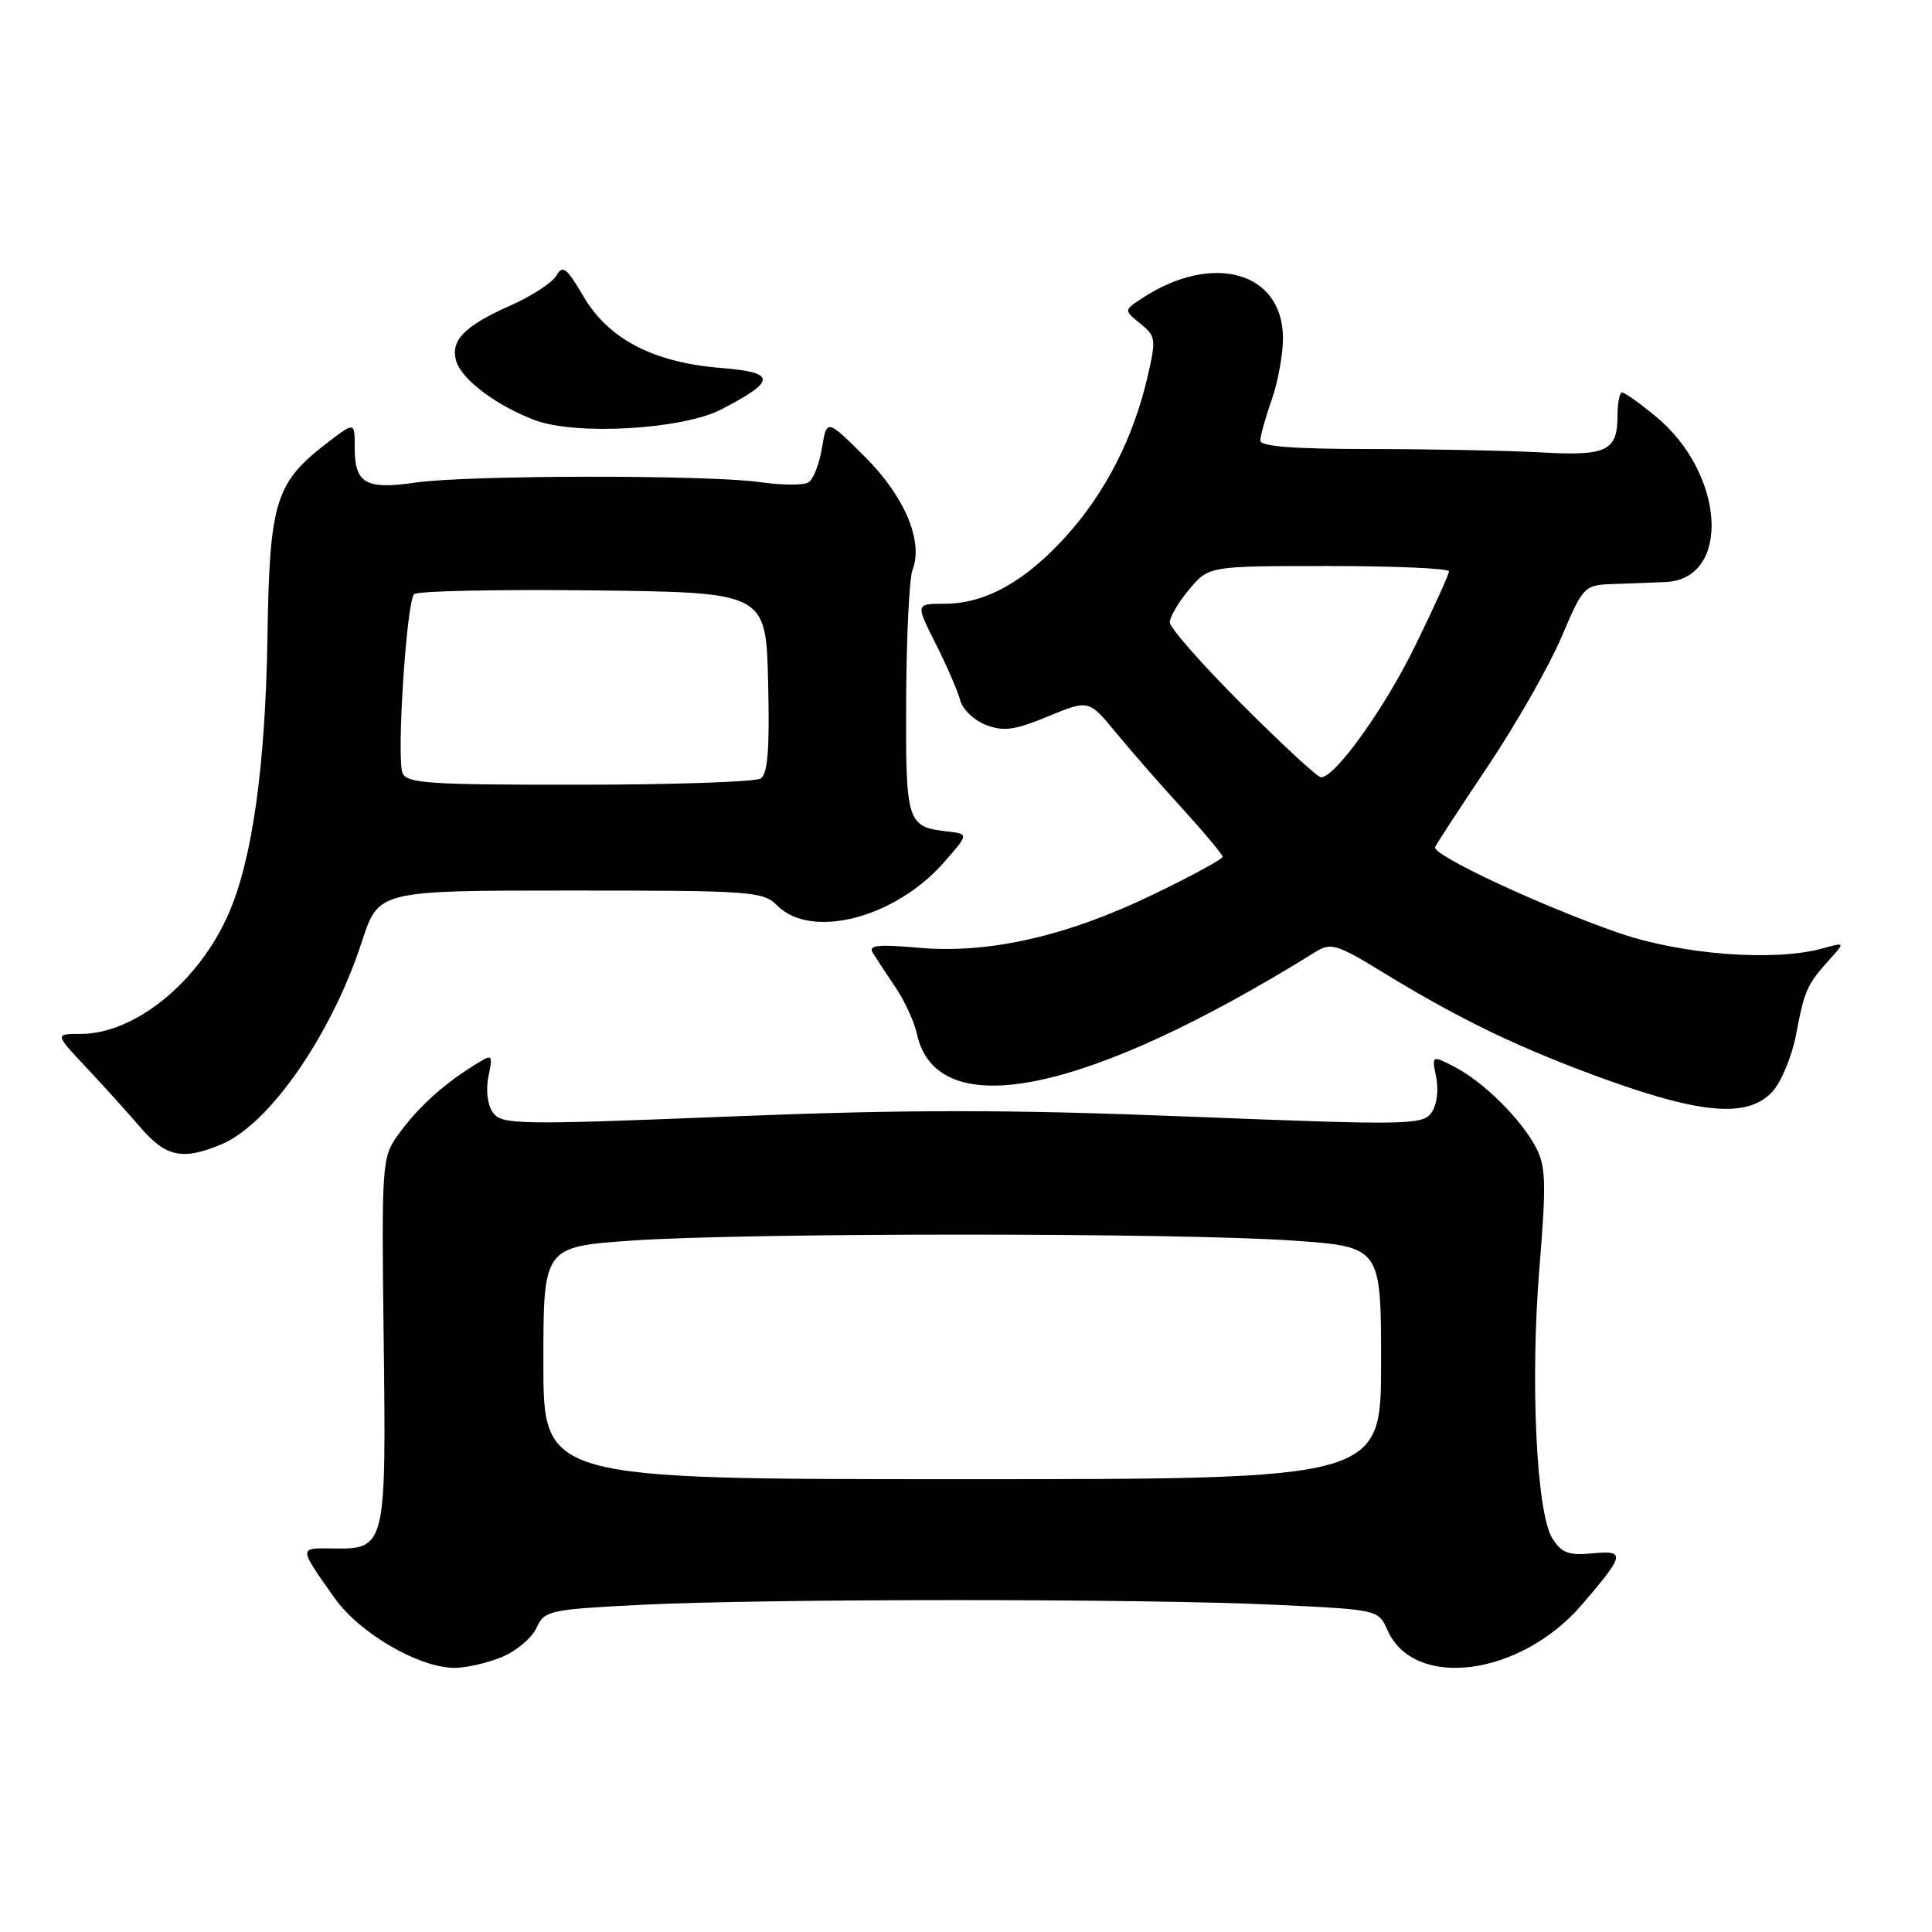 <?xml version="1.0" encoding="UTF-8" standalone="no"?>
<!DOCTYPE svg PUBLIC "-//W3C//DTD SVG 1.1//EN" "http://www.w3.org/Graphics/SVG/1.1/DTD/svg11.dtd" >
<svg xmlns="http://www.w3.org/2000/svg" xmlns:xlink="http://www.w3.org/1999/xlink" version="1.1" viewBox="0 0 256 256">
 <g >
 <path fill="currentColor"
d=" M 66.53 219.55 C 68.44 218.76 70.49 217.02 71.09 215.70 C 72.14 213.40 72.74 213.27 84.84 212.65 C 101.20 211.82 151.82 211.81 169.16 212.65 C 182.59 213.29 182.65 213.30 183.84 215.99 C 187.36 223.95 201.43 222.12 209.58 212.66 C 215.32 205.99 215.45 205.40 211.00 205.83 C 207.85 206.13 206.91 205.78 205.70 203.85 C 203.57 200.47 202.74 182.90 204.00 167.75 C 204.89 156.93 204.83 154.57 203.56 152.11 C 201.61 148.35 196.59 143.36 192.75 141.37 C 189.71 139.80 189.71 139.80 190.31 142.78 C 190.65 144.51 190.38 146.47 189.65 147.47 C 188.48 149.07 186.36 149.10 157.66 147.96 C 133.56 147.00 120.42 147.00 96.76 147.94 C 68.69 149.07 66.50 149.03 65.34 147.45 C 64.60 146.44 64.35 144.50 64.72 142.65 C 65.34 139.55 65.34 139.55 62.42 141.41 C 58.41 143.96 55.20 146.95 52.67 150.48 C 50.62 153.35 50.55 154.31 50.84 177.48 C 51.18 204.97 51.11 205.28 44.15 205.18 C 39.53 205.12 39.53 204.94 44.33 211.74 C 47.62 216.40 55.52 221.00 60.23 221.00 C 61.79 221.00 64.62 220.35 66.53 219.55 Z  M 29.34 151.63 C 35.71 148.97 43.93 137.11 47.96 124.75 C 50.16 118.00 50.16 118.00 75.58 118.00 C 99.67 118.00 101.10 118.10 103.00 120.00 C 107.51 124.51 118.58 121.65 125.04 114.31 C 128.40 110.50 128.40 110.50 125.45 110.16 C 120.17 109.56 119.99 108.98 120.07 92.63 C 120.11 84.31 120.49 76.62 120.91 75.53 C 122.39 71.75 119.88 65.78 114.60 60.52 C 109.55 55.50 109.55 55.50 108.92 59.35 C 108.57 61.47 107.76 63.53 107.12 63.92 C 106.49 64.32 103.61 64.30 100.73 63.89 C 93.76 62.90 61.92 62.94 55.00 63.95 C 48.46 64.90 47.00 64.06 47.00 59.33 C 47.00 55.90 47.00 55.90 43.52 58.56 C 36.47 63.93 35.72 66.34 35.44 84.37 C 35.17 101.58 33.42 113.99 30.25 121.17 C 26.26 130.19 17.84 137.00 10.67 137.00 C 7.26 137.00 7.26 137.00 11.38 141.39 C 13.65 143.80 16.90 147.40 18.61 149.39 C 21.99 153.32 24.20 153.78 29.34 151.63 Z  M 234.81 144.70 C 236.00 143.43 237.43 140.02 237.98 137.12 C 239.10 131.21 239.43 130.46 242.40 127.17 C 244.50 124.84 244.50 124.84 241.50 125.67 C 235.11 127.44 222.88 126.51 214.50 123.62 C 204.27 120.08 189.72 113.29 190.16 112.24 C 190.35 111.80 193.51 106.96 197.19 101.47 C 200.86 95.99 205.22 88.35 206.87 84.50 C 209.86 77.50 209.86 77.50 214.18 77.37 C 216.56 77.29 219.51 77.18 220.75 77.12 C 229.43 76.67 228.57 62.74 219.40 55.18 C 217.28 53.43 215.27 52.00 214.94 52.00 C 214.61 52.00 214.33 53.36 214.33 55.03 C 214.33 59.76 212.93 60.44 204.25 59.95 C 199.99 59.71 189.86 59.51 181.75 59.50 C 171.50 59.50 167.00 59.16 167.00 58.38 C 167.00 57.76 167.67 55.34 168.50 53.00 C 169.32 50.66 170.00 46.98 170.00 44.83 C 170.00 36.01 160.72 33.37 151.33 39.52 C 148.91 41.11 148.91 41.11 151.10 42.88 C 153.17 44.56 153.22 44.92 152.02 50.07 C 150.14 58.10 146.48 65.24 141.32 70.99 C 135.90 77.02 130.56 80.00 125.19 80.00 C 121.31 80.00 121.31 80.00 123.99 85.31 C 125.46 88.23 126.92 91.60 127.24 92.80 C 127.55 94.00 129.09 95.47 130.65 96.06 C 132.99 96.96 134.46 96.75 138.88 94.92 C 144.27 92.70 144.27 92.70 147.88 97.09 C 149.87 99.51 153.86 104.07 156.75 107.23 C 159.64 110.40 162.00 113.23 162.00 113.53 C 162.00 113.84 157.84 116.10 152.75 118.55 C 141.29 124.08 131.00 126.41 121.68 125.58 C 116.33 125.10 115.03 125.25 115.64 126.24 C 116.07 126.93 117.41 128.98 118.63 130.78 C 119.86 132.59 121.15 135.40 121.50 137.02 C 124.15 149.08 143.96 145.00 174.33 126.12 C 176.35 124.87 177.15 125.11 183.24 128.84 C 193.59 135.18 201.57 139.00 213.00 143.12 C 225.60 147.65 231.63 148.09 234.81 144.70 Z  M 95.57 54.25 C 102.90 50.46 102.90 49.35 95.57 48.76 C 86.60 48.04 80.64 44.95 77.33 39.30 C 75.09 35.48 74.55 35.06 73.74 36.50 C 73.21 37.44 70.45 39.24 67.60 40.50 C 61.48 43.21 59.60 45.16 60.48 47.93 C 61.25 50.35 65.91 53.82 70.89 55.68 C 76.36 57.72 90.44 56.91 95.57 54.25 Z  M 72.00 180.60 C 72.00 165.20 72.00 165.20 83.75 164.38 C 98.94 163.33 156.06 163.33 171.25 164.38 C 183.00 165.20 183.00 165.20 183.00 180.60 C 183.00 196.00 183.00 196.00 127.50 196.00 C 72.00 196.00 72.00 196.00 72.00 180.60 Z  M 53.33 102.41 C 52.53 100.33 53.87 79.73 54.87 78.73 C 55.29 78.31 65.96 78.08 78.57 78.23 C 101.50 78.50 101.50 78.50 101.78 90.42 C 101.99 99.28 101.74 102.55 100.78 103.16 C 100.08 103.60 89.25 103.98 76.72 103.98 C 56.81 104.00 53.86 103.80 53.33 102.41 Z  M 164.62 93.38 C 159.33 88.10 155.00 83.18 155.00 82.46 C 155.00 81.74 156.17 79.77 157.59 78.08 C 160.18 75.00 160.18 75.00 176.09 75.00 C 184.84 75.00 192.00 75.32 192.00 75.70 C 192.00 76.09 190.01 80.48 187.58 85.45 C 183.50 93.82 176.93 103.00 175.04 103.00 C 174.59 103.00 169.90 98.67 164.62 93.38 Z "/>
</g>
</svg>